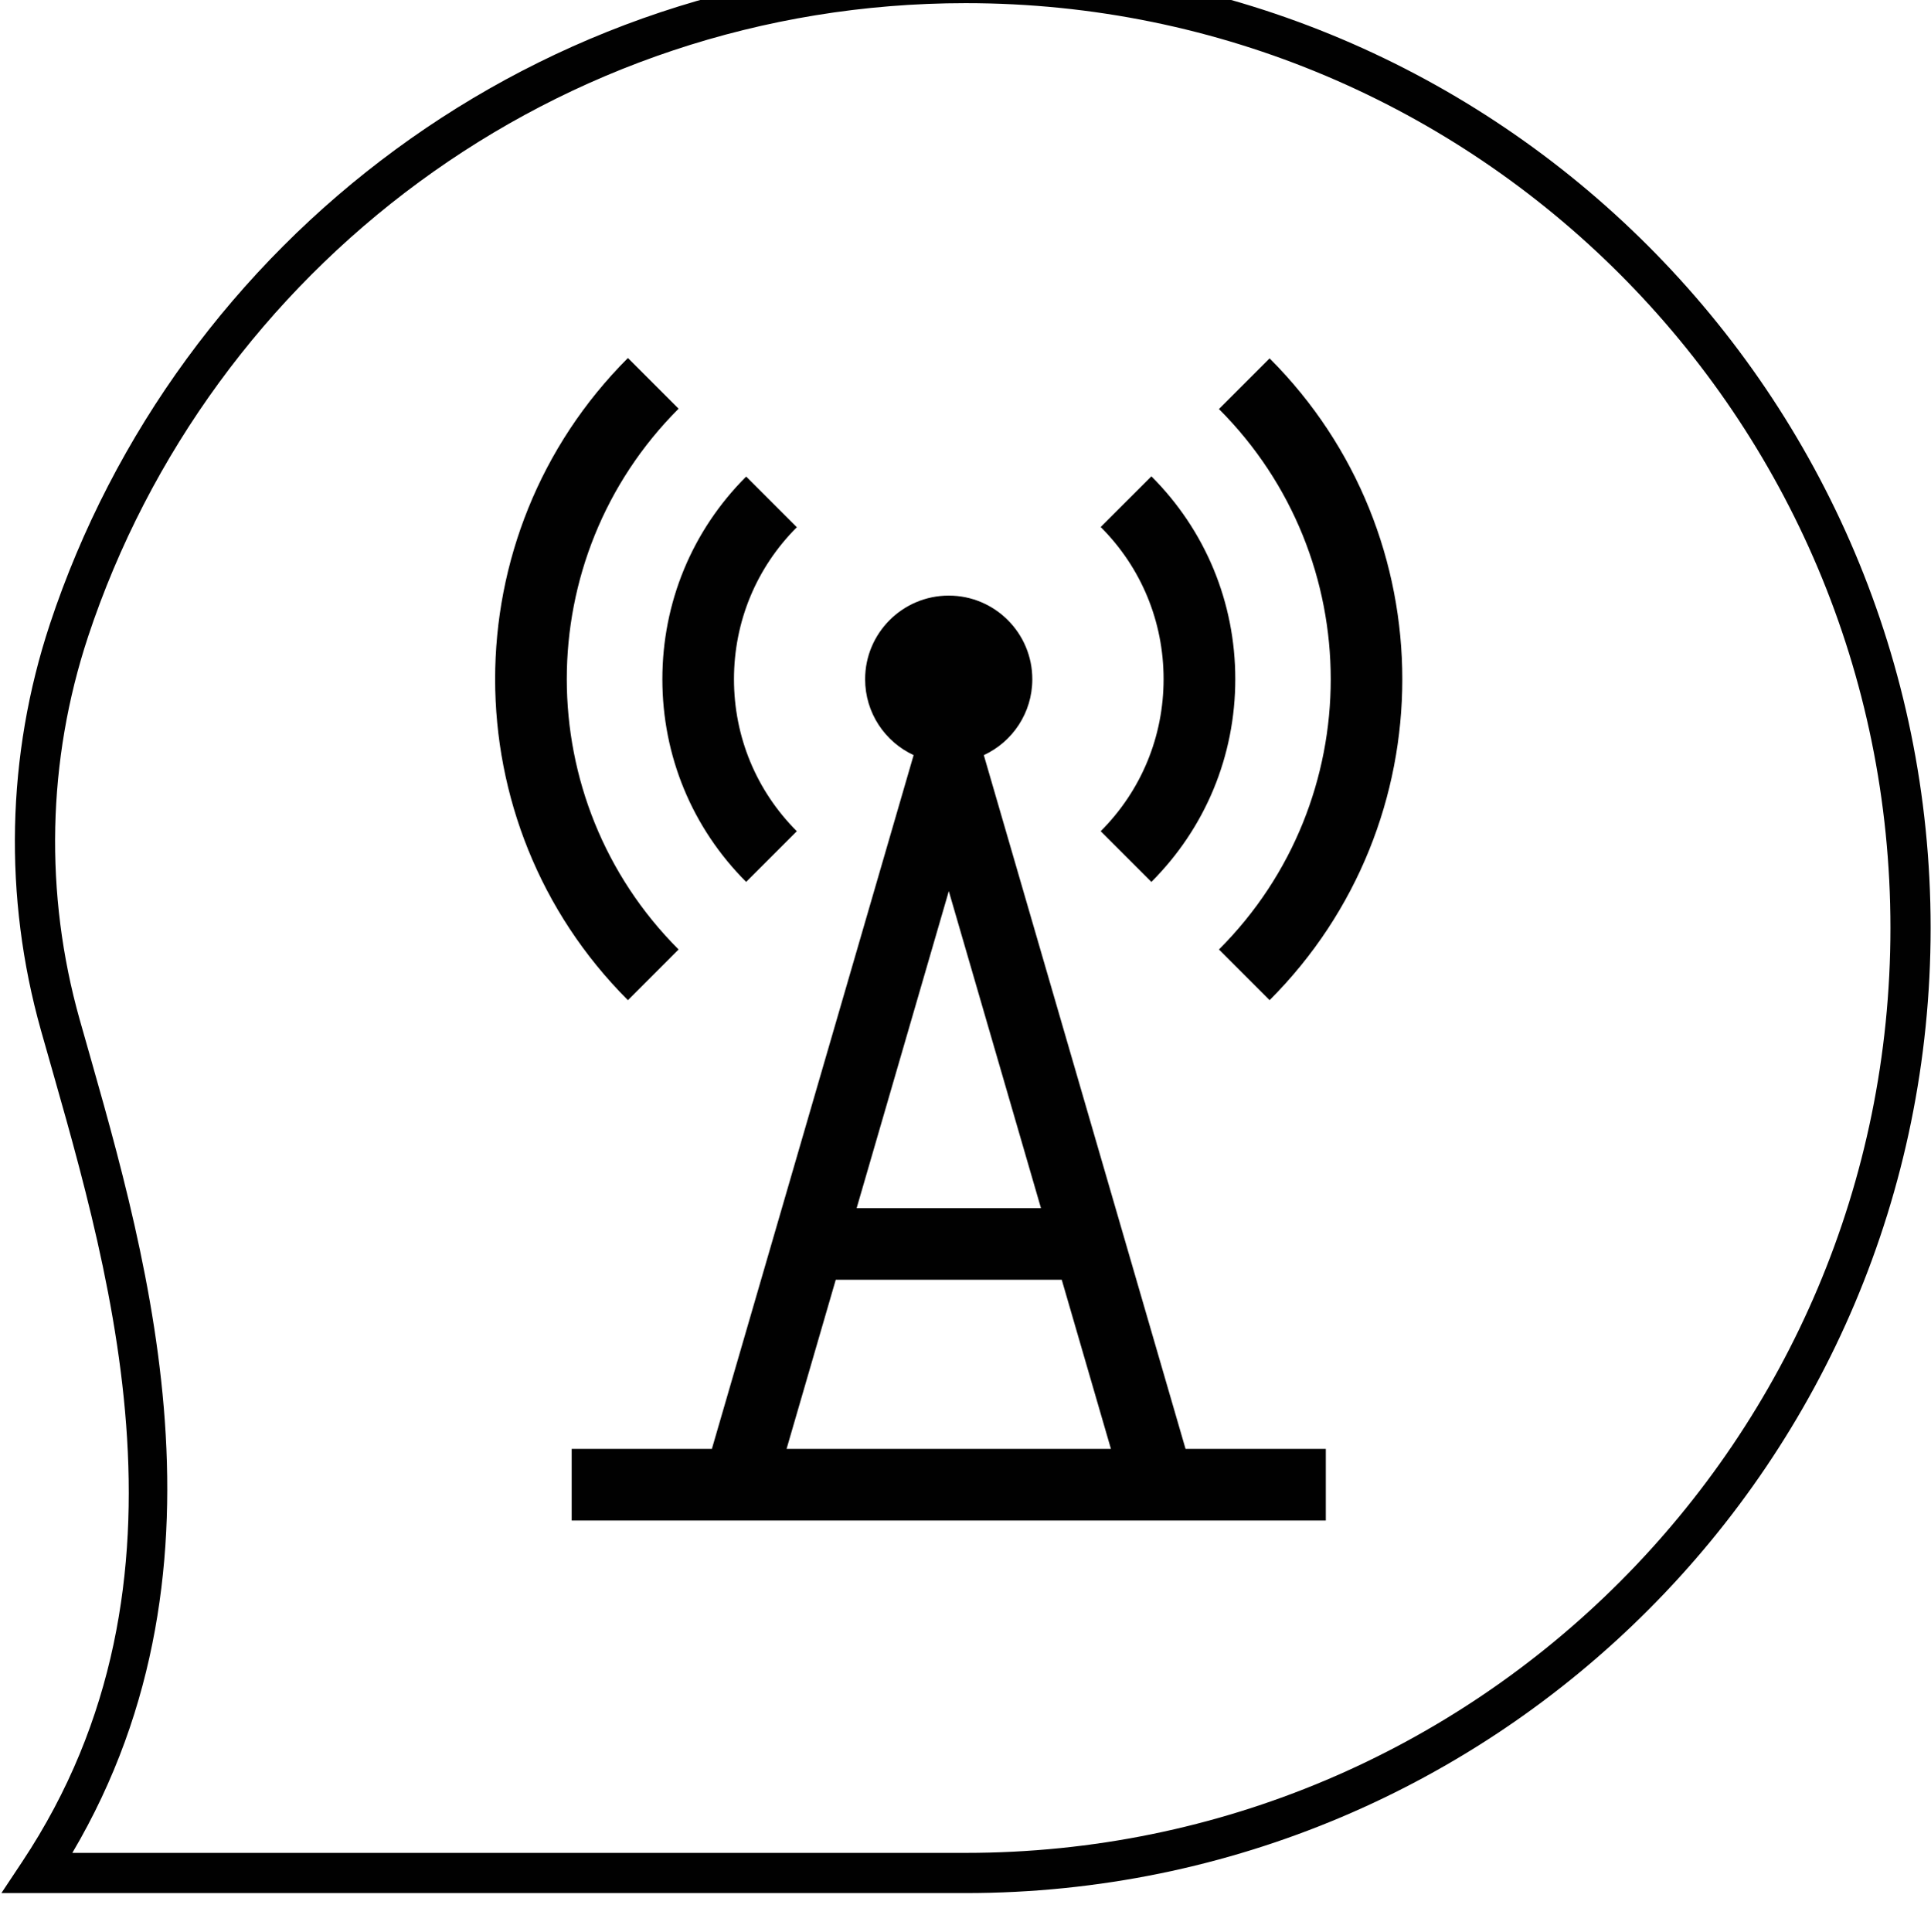 <?xml version="1.0" encoding="UTF-8" standalone="no"?>
<!-- Created with Inkscape (http://www.inkscape.org/) -->

<svg
   xmlns:dc="http://purl.org/dc/elements/1.1/"
   xmlns:cc="http://creativecommons.org/ns#"
   xmlns:rdf="http://www.w3.org/1999/02/22-rdf-syntax-ns#"
   xmlns:svg="http://www.w3.org/2000/svg"
   xmlns="http://www.w3.org/2000/svg"
   xmlns:sodipodi="http://sodipodi.sourceforge.net/DTD/sodipodi-0.dtd"
   xmlns:inkscape="http://www.inkscape.org/namespaces/inkscape"
   width="35"
   height="35.012"
   viewBox="0 0 9.26 9.264"
   version="1.1"
   id="svg30007"
   inkscape:version="0.92.2 (5c3e80d, 2017-08-06)"
   sodipodi:docname="high-technology.svg">
  <defs
     id="defs30001" />
  <sodipodi:namedview
     id="base"
     pagecolor="#ffffff"
     bordercolor="#666666"
     borderopacity="1.0"
     inkscape:pageopacity="0.0"
     inkscape:pageshadow="2"
     inkscape:zoom="3.959798"
     inkscape:cx="-4.1692558"
     inkscape:cy="19.135451"
     inkscape:document-units="px"
     inkscape:current-layer="layer1"
     showgrid="false"
     units="px"
     fit-margin-top="0"
     fit-margin-left="0"
     fit-margin-right="0"
     fit-margin-bottom="0" />
  <g
     inkscape:label="Layer 1"
     inkscape:groupmode="layer"
     id="layer1"
     transform="translate(29.03,-73.356)">
    <g
       transform="matrix(0.273,0,0,0.273,-20.684,-43.105)"
       id="g29980">
      <g
         style="fill:#010101;fill-opacity:1"
         transform="matrix(0.353,0,0,-0.353,2.99,442.896)"
         id="g38352">
        <path
           inkscape:connector-curvature="0"
           id="path38354"
           d="m -95.01,-48.027 1.033,1.555 c 9.369,14.095 4.123,30.081 0.932,41.387 v 0.002 c -1.862,6.618 -1.715,13.66 0.445,20.189 v 0.002 c 6.333,19.116 24.349,32.908 45.576,32.908 C -20.512,48.016 1,26.506 1,0 1,-26.515 -20.512,-48.027 -47.023,-48.027 Z m 3.529,2 h 44.457 C -21.593,-46.027 -1,-25.435 -1,0 c 0,25.424 -20.593,46.016 -46.023,46.016 -20.36,0 -37.61,-13.224 -43.678,-31.537 v -0.002 C -92.734,8.329 -92.873,1.692 -91.119,-4.543 -88.059,-15.383 -82.88,-31.461 -91.48,-46.027 Z"
           style="color:#000000;font-style:normal;font-variant:normal;font-weight:normal;font-stretch:normal;font-size:medium;line-height:normal;font-family:sans-serif;font-variant-ligatures:normal;font-variant-position:normal;font-variant-caps:normal;font-variant-numeric:normal;font-variant-alternates:normal;font-feature-settings:normal;text-indent:0;text-align:start;text-decoration:none;text-decoration-line:none;text-decoration-style:solid;text-decoration-color:#000000;letter-spacing:normal;word-spacing:normal;text-transform:none;writing-mode:lr-tb;direction:ltr;text-orientation:mixed;dominant-baseline:auto;baseline-shift:baseline;text-anchor:start;white-space:normal;shape-padding:0;clip-rule:nonzero;display:inline;overflow:visible;visibility:visible;opacity:1;isolation:auto;mix-blend-mode:normal;color-interpolation:sRGB;color-interpolation-filters:linearRGB;solid-color:#000000;solid-opacity:1;vector-effect:none;fill:#010101;fill-opacity:1;fill-rule:nonzero;stroke:none;stroke-width:2;stroke-linecap:butt;stroke-linejoin:miter;stroke-miterlimit:10;stroke-dasharray:none;stroke-dashoffset:0;stroke-opacity:1;color-rendering:auto;image-rendering:auto;shape-rendering:auto;text-rendering:auto;enable-background:accumulate" />
      </g>
      <g
         transform="translate(0.5,-1.7)"
         id="g29968">
        <g
           id="g39476"
           transform="matrix(0.353,0,0,-0.353,-19.152,444.975)"
           style="fill:#010101;fill-opacity:1">
          <path
             d="m 0,0 c -7.419,7.42 -7.419,19.49 0,26.91 l -2.522,2.522 c -8.811,-8.811 -8.811,-23.145 0,-31.955 z"
             style="fill:#010101;fill-opacity:1;fill-rule:nonzero;stroke:none"
             id="path39478"
             inkscape:connector-curvature="0" />
        </g>
        <path
           inkscape:connector-curvature="0"
           id="path39482"
           style="fill:#010101;fill-opacity:1;fill-rule:nonzero;stroke:none;stroke-width:0.353"
           d="m -9.659,444.975 0.89,0.89 c 3.108,-3.108 3.108,-8.165 0,-11.273 l -0.89,0.89 c 2.618,2.618 2.618,6.876 0,9.493" />
        <path
           inkscape:connector-curvature="0"
           id="path39494"
           style="fill:#010101;fill-opacity:1;fill-rule:nonzero;stroke:none;stroke-width:0.353"
           d="m -17.965,443.788 0.89,-0.89 c -0.712,-0.712 -1.104,-1.66 -1.104,-2.67 0,-1.01 0.392,-1.958 1.104,-2.67 l -0.89,-0.89 c -0.95,0.949 -1.472,2.213 -1.472,3.56 0,1.347 0.523,2.611 1.472,3.56" />
        <g
           id="g39496"
           transform="matrix(0.353,0,0,-0.353,-10.846,443.788)"
           style="fill:#010101;fill-opacity:1">
          <path
             d="m 0,0 c 2.691,2.691 4.175,6.275 4.175,10.092 0,3.816 -1.484,7.4 -4.175,10.09 L -2.523,17.66 c 2.018,-2.017 3.13,-4.705 3.13,-7.568 0,-2.863 -1.112,-5.551 -3.13,-7.569 z"
             style="fill:#010101;fill-opacity:1;fill-rule:nonzero;stroke:none"
             id="path39498"
             inkscape:connector-curvature="0" />
        </g>
        <path
           inkscape:connector-curvature="0"
           id="path39502"
           style="fill:#010101;fill-opacity:1;fill-rule:nonzero;stroke:none;stroke-width:0.353"
           d="m -16.391,450.776 h 3.97 l 0.864,2.971 h -5.698 z m 1.986,-6.826 1.619,5.568 h -3.238 z m 0.615,-2.389 c 0.504,-0.233 0.852,-0.742 0.852,-1.333 0,-0.811 -0.657,-1.469 -1.468,-1.469 -0.811,0 -1.469,0.658 -1.469,1.469 0,0.591 0.349,1.1 0.852,1.333 l -3.544,12.186 H -21.03 v 1.258 h 13.248 v -1.258 h -2.464 z" />
      </g>
    </g>
  </g>
</svg>
